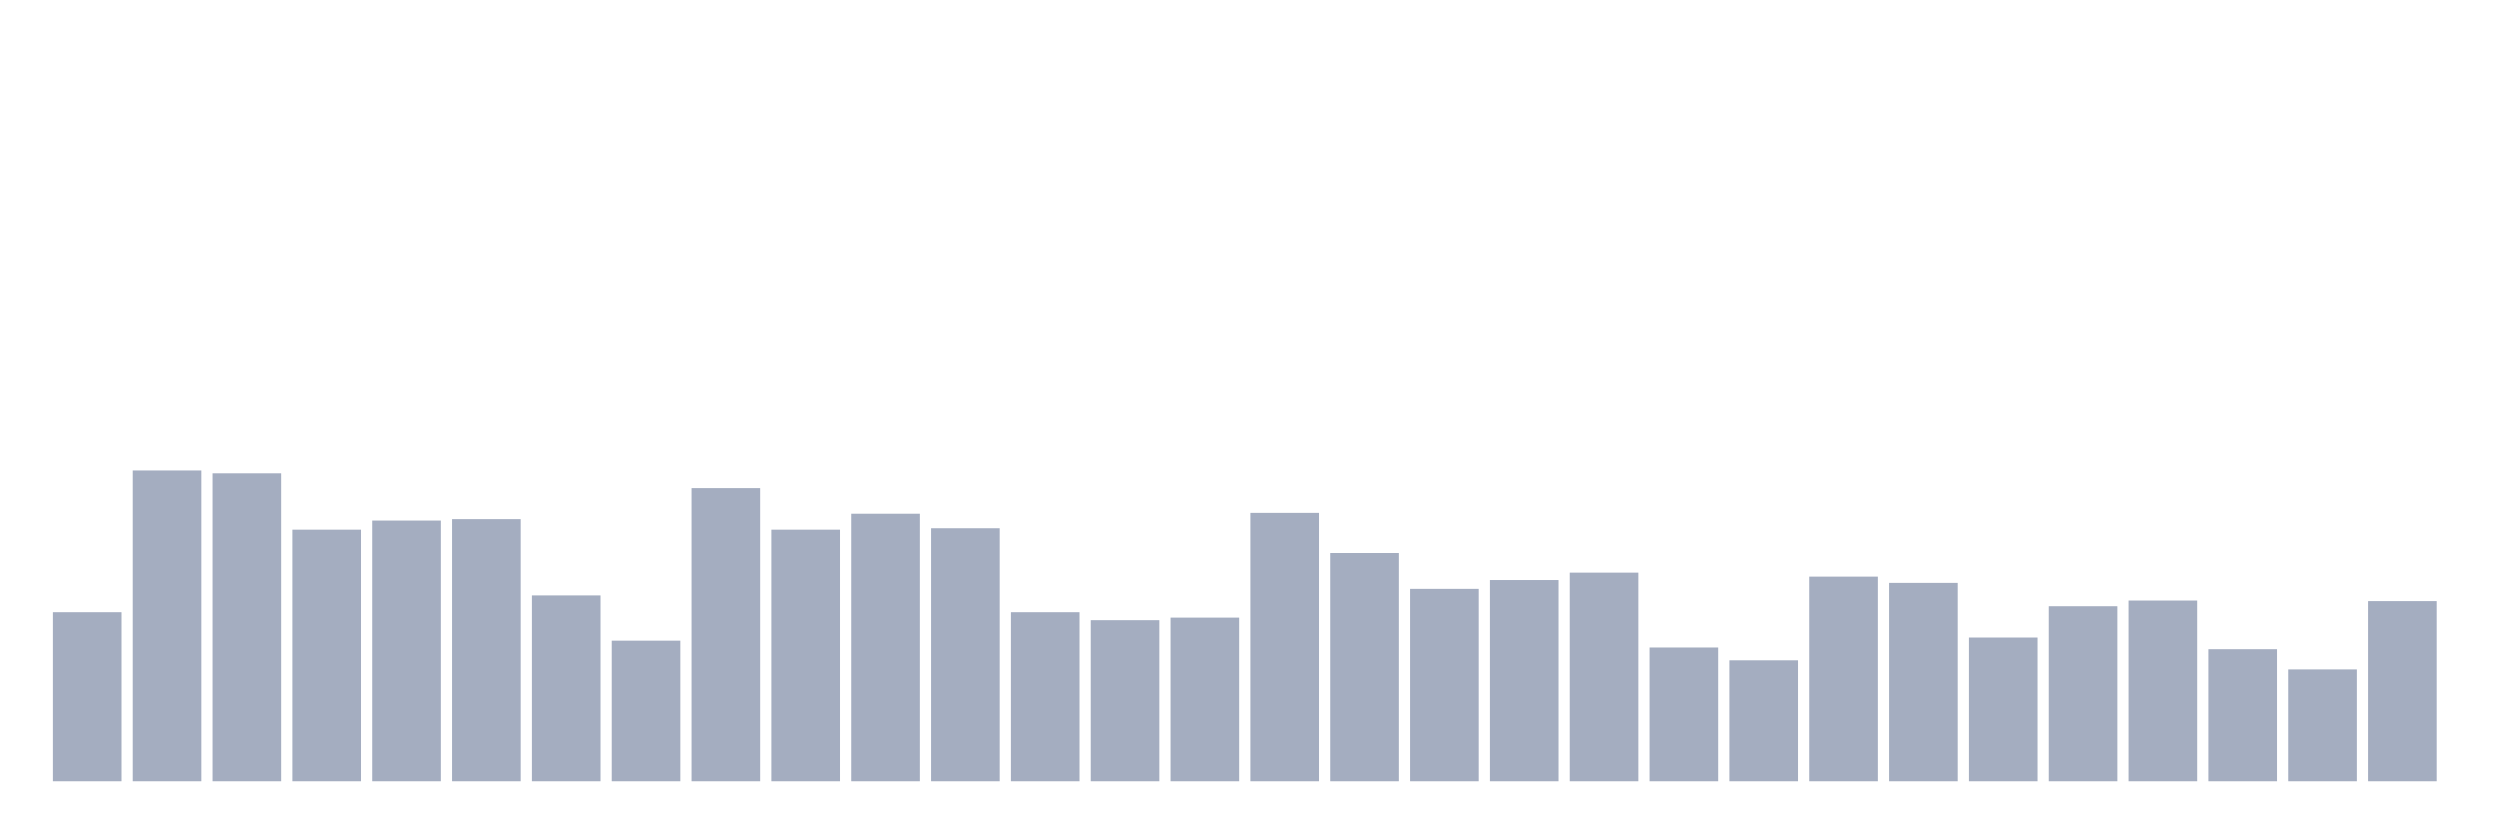 <svg xmlns="http://www.w3.org/2000/svg" viewBox="0 0 480 160"><g transform="translate(10,10)"><rect class="bar" x="0.153" width="13.175" y="107.541" height="32.459" fill="rgb(164,173,192)"></rect><rect class="bar" x="15.482" width="13.175" y="80.328" height="59.672" fill="rgb(164,173,192)"></rect><rect class="bar" x="30.81" width="13.175" y="80.874" height="59.126" fill="rgb(164,173,192)"></rect><rect class="bar" x="46.138" width="13.175" y="91.694" height="48.306" fill="rgb(164,173,192)"></rect><rect class="bar" x="61.466" width="13.175" y="89.945" height="50.055" fill="rgb(164,173,192)"></rect><rect class="bar" x="76.794" width="13.175" y="89.672" height="50.328" fill="rgb(164,173,192)"></rect><rect class="bar" x="92.123" width="13.175" y="104.317" height="35.683" fill="rgb(164,173,192)"></rect><rect class="bar" x="107.451" width="13.175" y="113.005" height="26.995" fill="rgb(164,173,192)"></rect><rect class="bar" x="122.779" width="13.175" y="83.716" height="56.284" fill="rgb(164,173,192)"></rect><rect class="bar" x="138.107" width="13.175" y="91.694" height="48.306" fill="rgb(164,173,192)"></rect><rect class="bar" x="153.436" width="13.175" y="88.634" height="51.366" fill="rgb(164,173,192)"></rect><rect class="bar" x="168.764" width="13.175" y="91.421" height="48.579" fill="rgb(164,173,192)"></rect><rect class="bar" x="184.092" width="13.175" y="107.541" height="32.459" fill="rgb(164,173,192)"></rect><rect class="bar" x="199.42" width="13.175" y="109.071" height="30.929" fill="rgb(164,173,192)"></rect><rect class="bar" x="214.748" width="13.175" y="108.579" height="31.421" fill="rgb(164,173,192)"></rect><rect class="bar" x="230.077" width="13.175" y="88.47" height="51.53" fill="rgb(164,173,192)"></rect><rect class="bar" x="245.405" width="13.175" y="96.175" height="43.825" fill="rgb(164,173,192)"></rect><rect class="bar" x="260.733" width="13.175" y="103.06" height="36.94" fill="rgb(164,173,192)"></rect><rect class="bar" x="276.061" width="13.175" y="101.366" height="38.634" fill="rgb(164,173,192)"></rect><rect class="bar" x="291.39" width="13.175" y="99.945" height="40.055" fill="rgb(164,173,192)"></rect><rect class="bar" x="306.718" width="13.175" y="114.317" height="25.683" fill="rgb(164,173,192)"></rect><rect class="bar" x="322.046" width="13.175" y="116.776" height="23.224" fill="rgb(164,173,192)"></rect><rect class="bar" x="337.374" width="13.175" y="100.71" height="39.29" fill="rgb(164,173,192)"></rect><rect class="bar" x="352.702" width="13.175" y="101.913" height="38.087" fill="rgb(164,173,192)"></rect><rect class="bar" x="368.031" width="13.175" y="112.404" height="27.596" fill="rgb(164,173,192)"></rect><rect class="bar" x="383.359" width="13.175" y="106.393" height="33.607" fill="rgb(164,173,192)"></rect><rect class="bar" x="398.687" width="13.175" y="105.301" height="34.699" fill="rgb(164,173,192)"></rect><rect class="bar" x="414.015" width="13.175" y="114.645" height="25.355" fill="rgb(164,173,192)"></rect><rect class="bar" x="429.344" width="13.175" y="118.525" height="21.475" fill="rgb(164,173,192)"></rect><rect class="bar" x="444.672" width="13.175" y="105.41" height="34.59" fill="rgb(164,173,192)"></rect></g></svg>